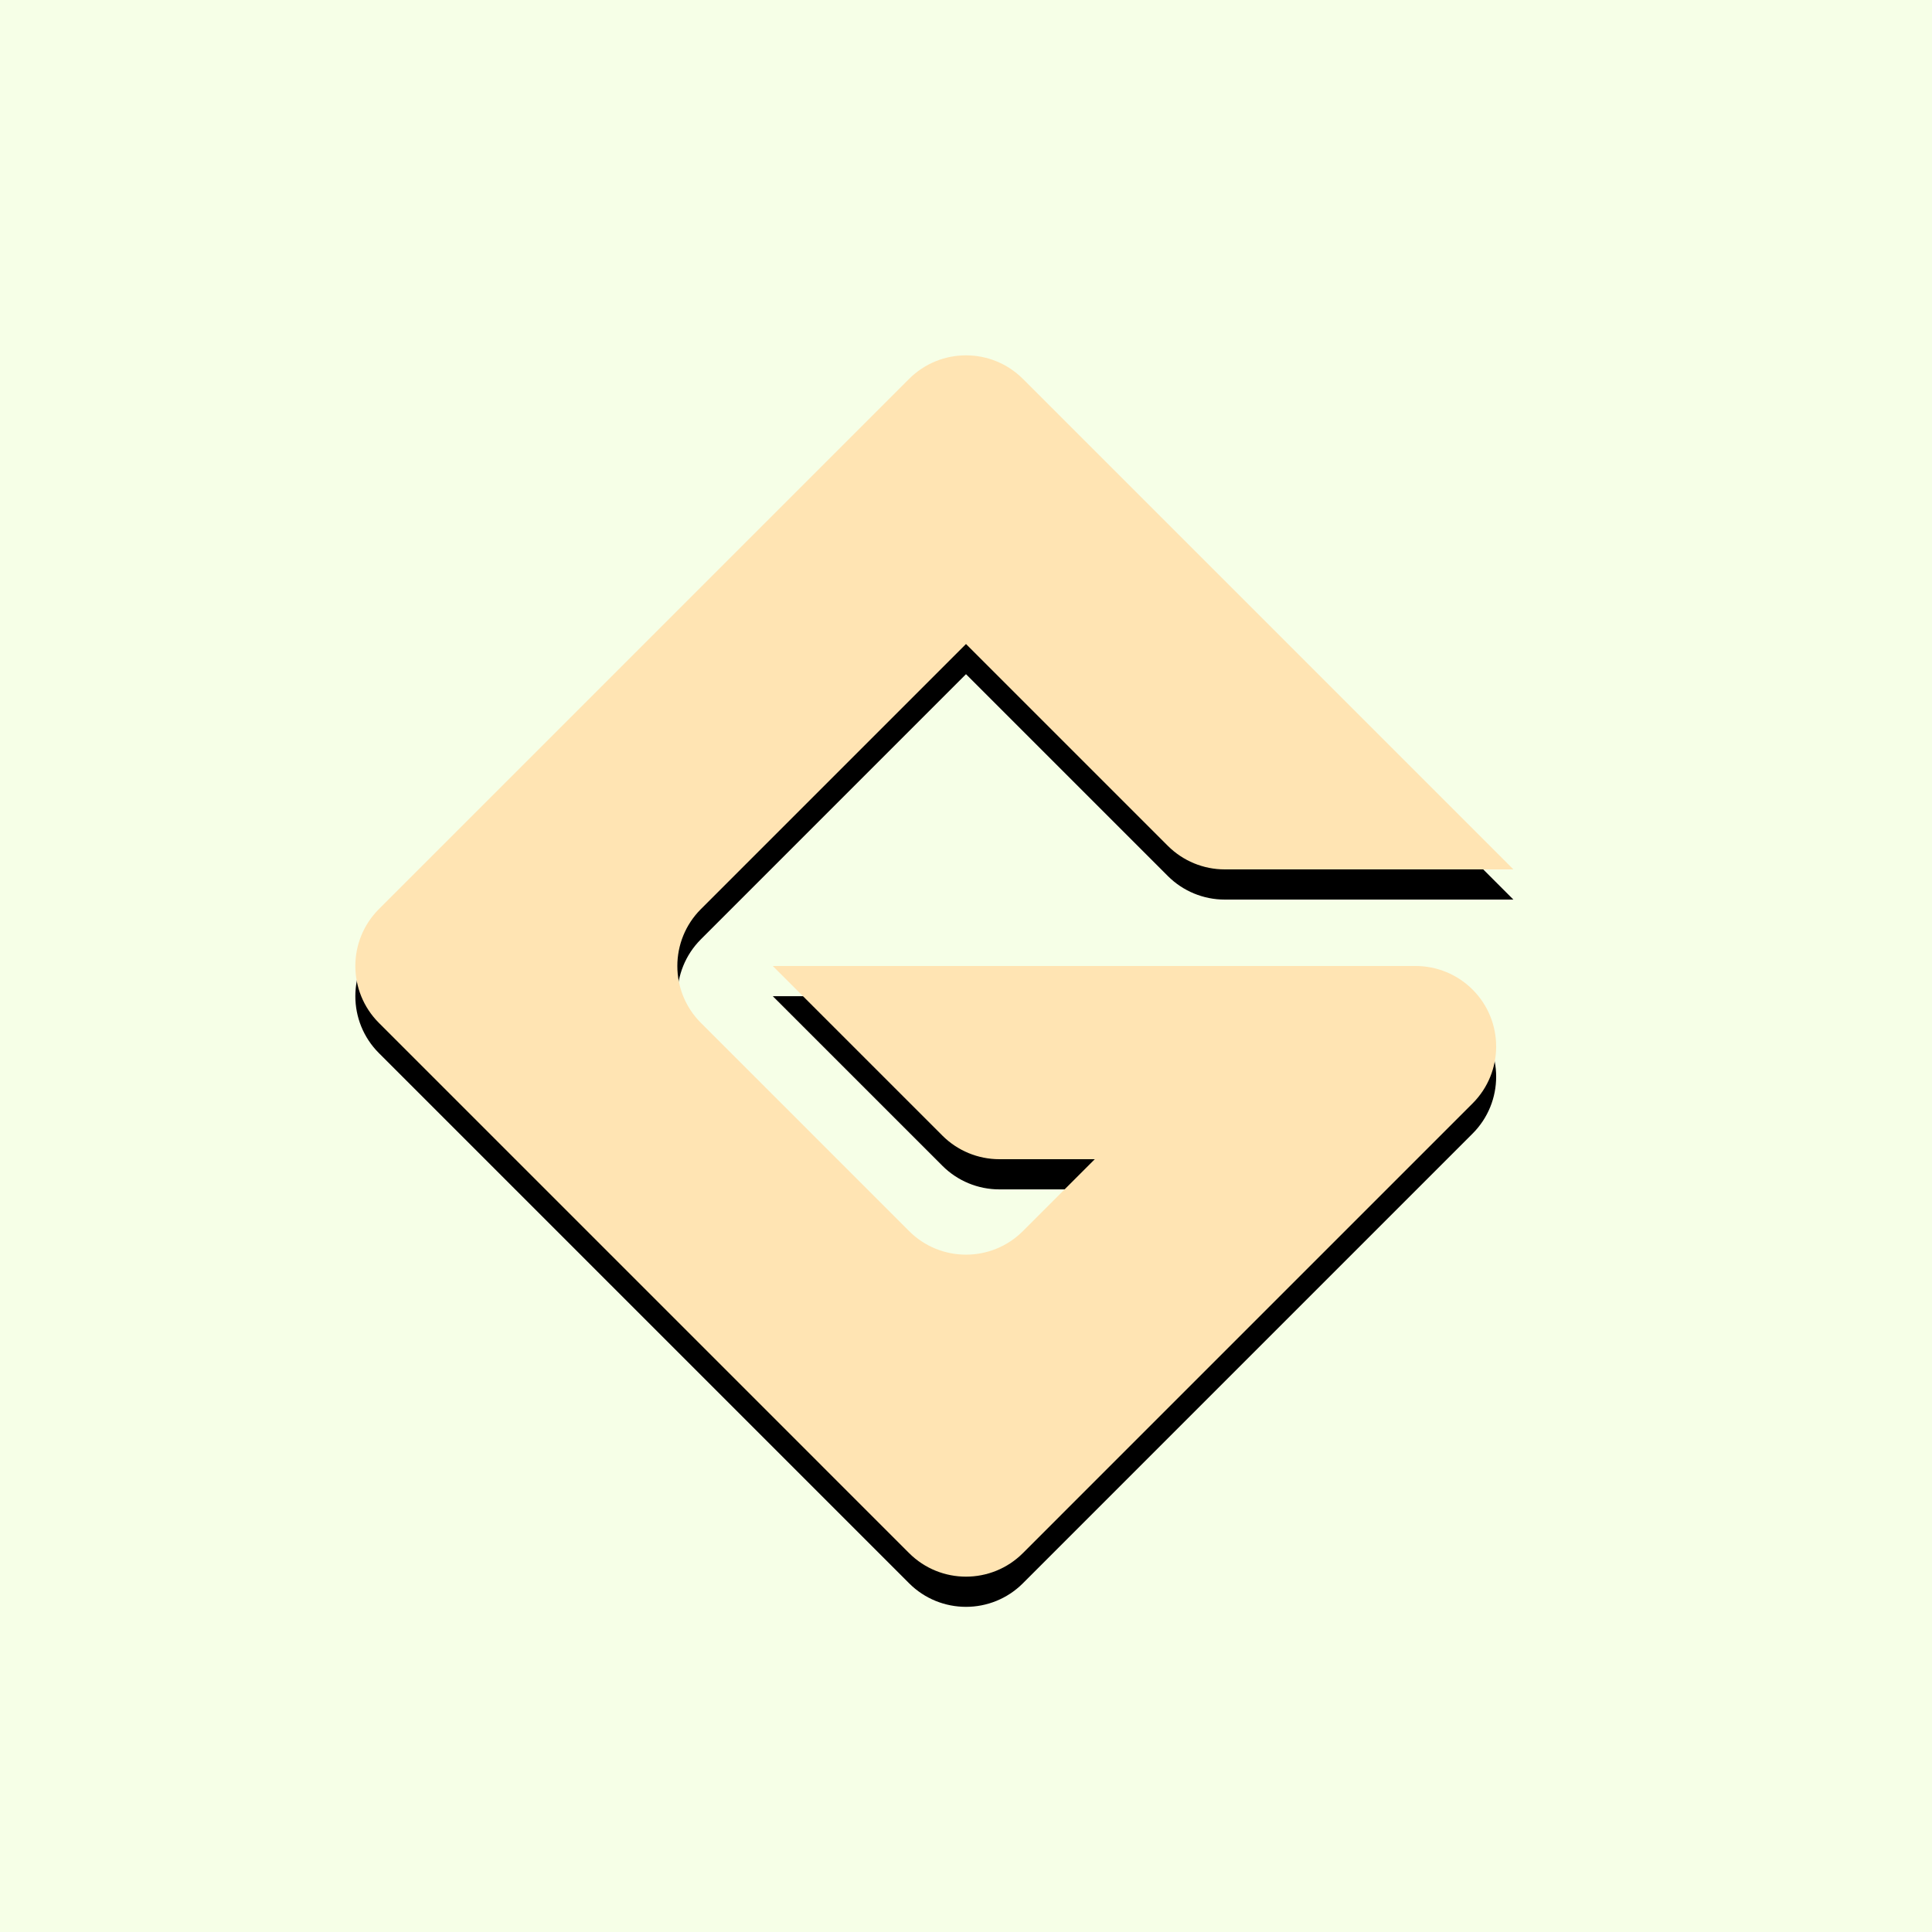 <?xml version="1.0" encoding="UTF-8"?>
<svg width="512px" height="512px" viewBox="0 0 512 512" version="1.1" xmlns="http://www.w3.org/2000/svg" xmlns:xlink="http://www.w3.org/1999/xlink">
    <title>Artboard Copy 35</title>
    <defs>
        <path d="M185.752,240.915 L256,170.667 L309.485,224.152 C313.486,228.152 318.912,230.4 324.57,230.4 L401.067,230.4 L271.085,100.418 C262.754,92.087 249.246,92.087 240.915,100.418 L100.418,240.915 C92.087,249.246 92.087,262.754 100.418,271.085 L240.915,411.582 C249.246,419.913 262.754,419.913 271.085,411.582 L390.248,292.418 C398.58,284.087 398.58,270.58 390.248,262.248 C386.248,258.248 380.821,256 375.163,256 L204.8,256 L249.752,300.952 C253.752,304.952 259.179,307.2 264.837,307.2 L290.133,307.2 L271.085,326.248 C262.754,334.58 249.246,334.58 240.915,326.248 L185.752,271.085 C177.42,262.754 177.42,249.246 185.752,240.915 Z" id="path-1"></path>
        <filter x="-52.6%" y="-47.4%" width="214.0%" height="199.8%" filterUnits="objectBoundingBox" id="filter-2">
            <feMorphology radius="9.5" operator="dilate" in="SourceAlpha" result="shadowSpreadOuter1"></feMorphology>
            <feOffset dx="0" dy="8" in="shadowSpreadOuter1" result="shadowOffsetOuter1"></feOffset>
            <feGaussianBlur stdDeviation="43" in="shadowOffsetOuter1" result="shadowBlurOuter1"></feGaussianBlur>
            <feColorMatrix values="0 0 0 0 0   0 0 0 0 0   0 0 0 0 0  0 0 0 0.5 0" type="matrix" in="shadowBlurOuter1"></feColorMatrix>
        </filter>
    </defs>
    <g id="Artboard-Copy-35" stroke="none" stroke-width="1" fill="none" fill-rule="evenodd">
        <rect fill="#F6FFE7" x="0" y="0" width="512" height="512"></rect>
        <g id="Path" fill-rule="nonzero">
            <use fill="black" fill-opacity="1" filter="url(#filter-2)" xlink:href="#path-1"></use>
            <use fill="#FFE4B3" xlink:href="#path-1"></use>
        </g>
    </g>
</svg>